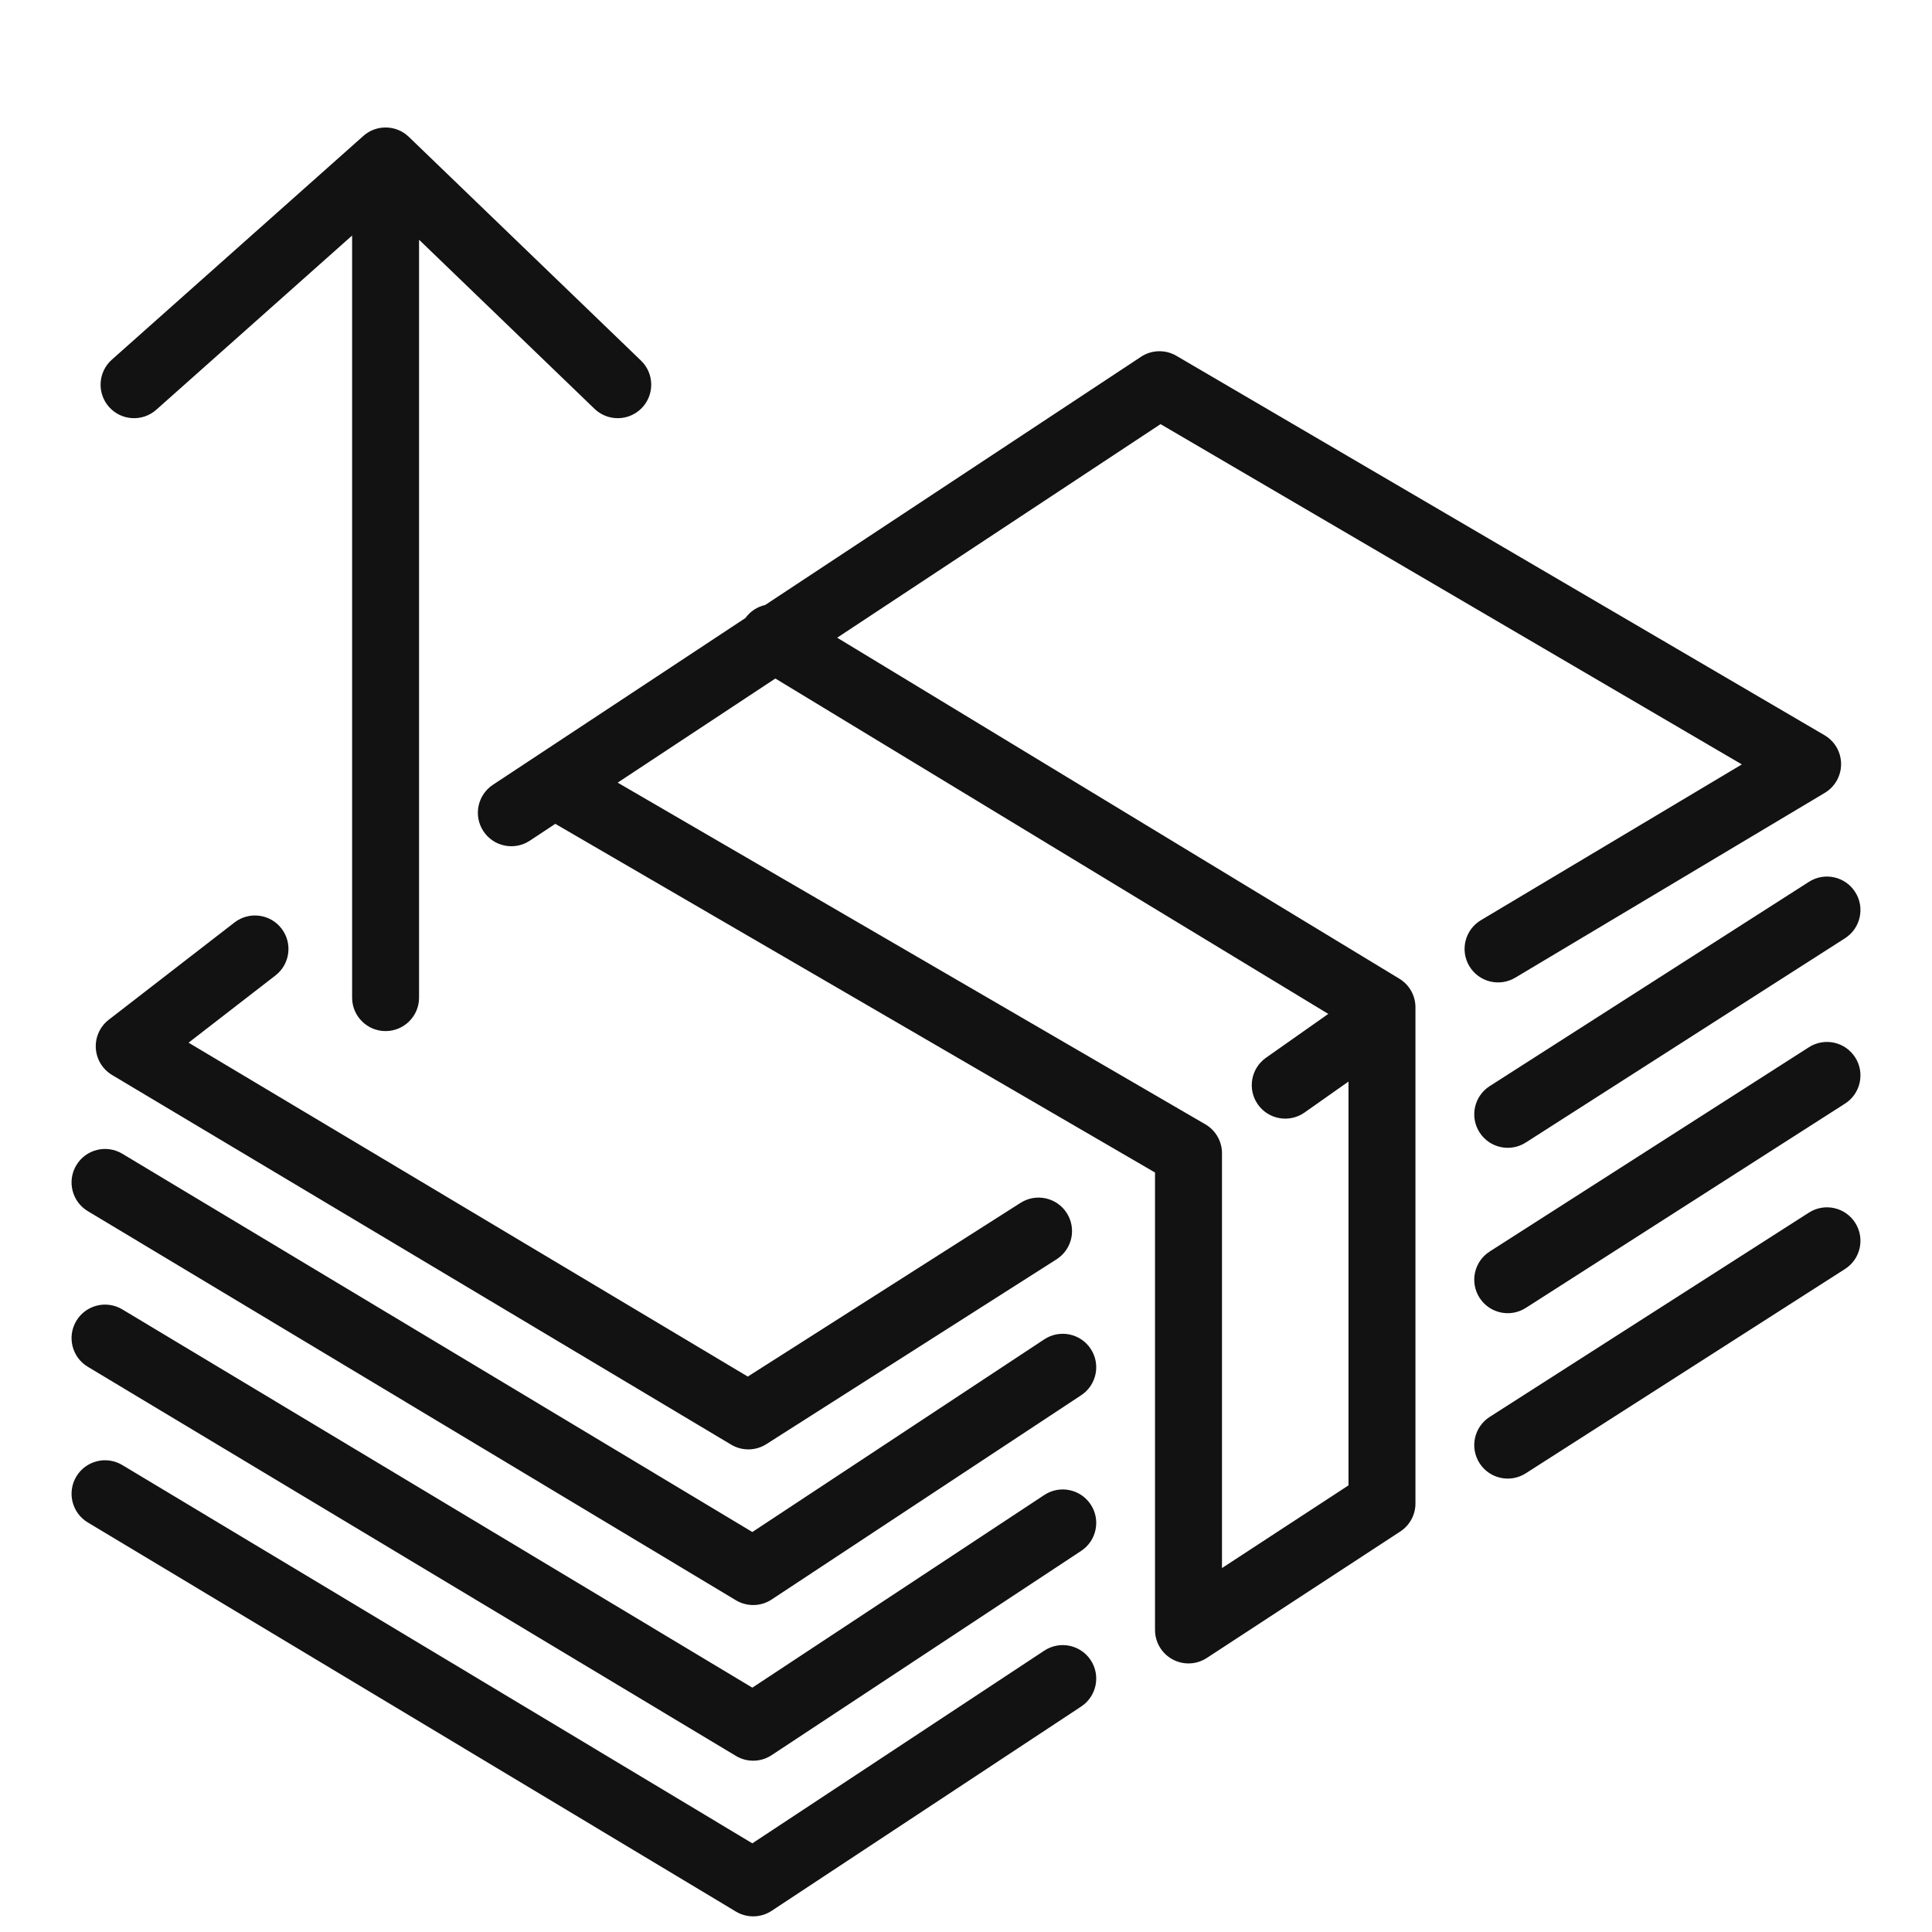 <svg width="96" height="96" viewBox="0 0 96 96" fill="none" xmlns="http://www.w3.org/2000/svg">
<path fill-rule="evenodd" clip-rule="evenodd" d="M18.054 6.755C18.703 6.177 19.688 6.197 20.314 6.8L31.85 17.918C32.512 18.555 32.531 19.609 31.894 20.27C31.256 20.932 30.203 20.951 29.541 20.314L20.823 11.912V49.57C20.823 50.489 20.078 51.234 19.159 51.234C18.241 51.234 17.496 50.489 17.496 49.57V11.704L7.767 20.359C7.081 20.97 6.029 20.908 5.419 20.222C4.808 19.535 4.869 18.483 5.556 17.873L18.054 6.755ZM56.697 17.728C57.226 17.378 57.907 17.36 58.455 17.68L90.66 36.533C91.168 36.83 91.481 37.373 91.483 37.961C91.486 38.549 91.178 39.095 90.673 39.397L75.291 48.581C74.502 49.052 73.481 48.795 73.01 48.006C72.538 47.217 72.796 46.196 73.585 45.724L86.551 37.983L57.667 21.075L41.599 31.687L69.533 48.631C70.03 48.932 70.333 49.472 70.333 50.053V50.514C70.334 50.528 70.334 50.542 70.333 50.557V74.707C70.333 75.268 70.05 75.792 69.58 76.099L59.966 82.383C59.455 82.718 58.802 82.745 58.264 82.454C57.727 82.163 57.392 81.602 57.392 80.991V58.261L27.593 40.936L26.325 41.774C25.558 42.28 24.526 42.069 24.02 41.302C23.514 40.535 23.725 39.504 24.491 38.997L37.036 30.712C37.282 30.371 37.636 30.148 38.022 30.061L56.697 17.728ZM38.527 33.715L30.692 38.889L59.892 55.866C60.405 56.164 60.72 56.712 60.72 57.304V77.916L67.006 73.807V53.742L64.821 55.281C64.069 55.81 63.031 55.63 62.502 54.878C61.974 54.127 62.154 53.089 62.905 52.56L66.001 50.381L38.527 33.715ZM92.182 44.323C92.678 45.096 92.452 46.125 91.678 46.621L75.815 56.772C75.041 57.267 74.013 57.041 73.517 56.267C73.022 55.494 73.248 54.465 74.022 53.969L89.884 43.818C90.658 43.323 91.687 43.549 92.182 44.323ZM13.986 46.135C14.548 46.862 14.415 47.907 13.688 48.469L9.37 51.81L37.157 68.401L50.712 59.768C51.487 59.275 52.515 59.503 53.009 60.278C53.502 61.053 53.274 62.081 52.499 62.575L38.079 71.759C37.548 72.097 36.872 72.107 36.332 71.784L5.568 53.415C5.096 53.133 4.794 52.636 4.761 52.087C4.728 51.538 4.968 51.008 5.403 50.671L11.652 45.837C12.379 45.275 13.424 45.408 13.986 46.135ZM92.182 52.54C92.678 53.314 92.452 54.343 91.678 54.838L75.815 64.99C75.041 65.485 74.013 65.259 73.517 64.485C73.022 63.711 73.248 62.682 74.022 62.187L89.884 52.036C90.658 51.541 91.687 51.766 92.182 52.54ZM3.793 57.898C4.266 57.11 5.288 56.855 6.076 57.328L37.383 76.125L51.891 66.55C52.658 66.044 53.69 66.256 54.196 67.023C54.702 67.79 54.49 68.822 53.724 69.328L38.342 79.479C37.807 79.832 37.118 79.846 36.569 79.517L4.363 60.181C3.575 59.708 3.32 58.686 3.793 57.898ZM92.182 60.758C92.678 61.532 92.452 62.561 91.678 63.056L75.815 73.208C75.041 73.703 74.013 73.477 73.517 72.703C73.022 71.929 73.248 70.9 74.022 70.405L89.884 60.254C90.658 59.758 91.687 59.984 92.182 60.758ZM3.793 65.632C4.266 64.845 5.288 64.59 6.076 65.062L37.383 83.859L51.891 74.285C52.658 73.779 53.69 73.99 54.196 74.757C54.702 75.524 54.49 76.556 53.724 77.062L38.342 87.213C37.807 87.566 37.118 87.581 36.569 87.251L4.363 67.915C3.575 67.442 3.32 66.42 3.793 65.632ZM3.793 73.367C4.266 72.579 5.288 72.324 6.076 72.797L37.383 91.594L51.891 82.019C52.658 81.513 53.69 81.725 54.196 82.491C54.702 83.258 54.49 84.29 53.724 84.796L38.342 94.948C37.807 95.3 37.118 95.315 36.569 94.986L4.363 75.65C3.575 75.177 3.32 74.155 3.793 73.367Z" fill="#121212"/>
</svg>
